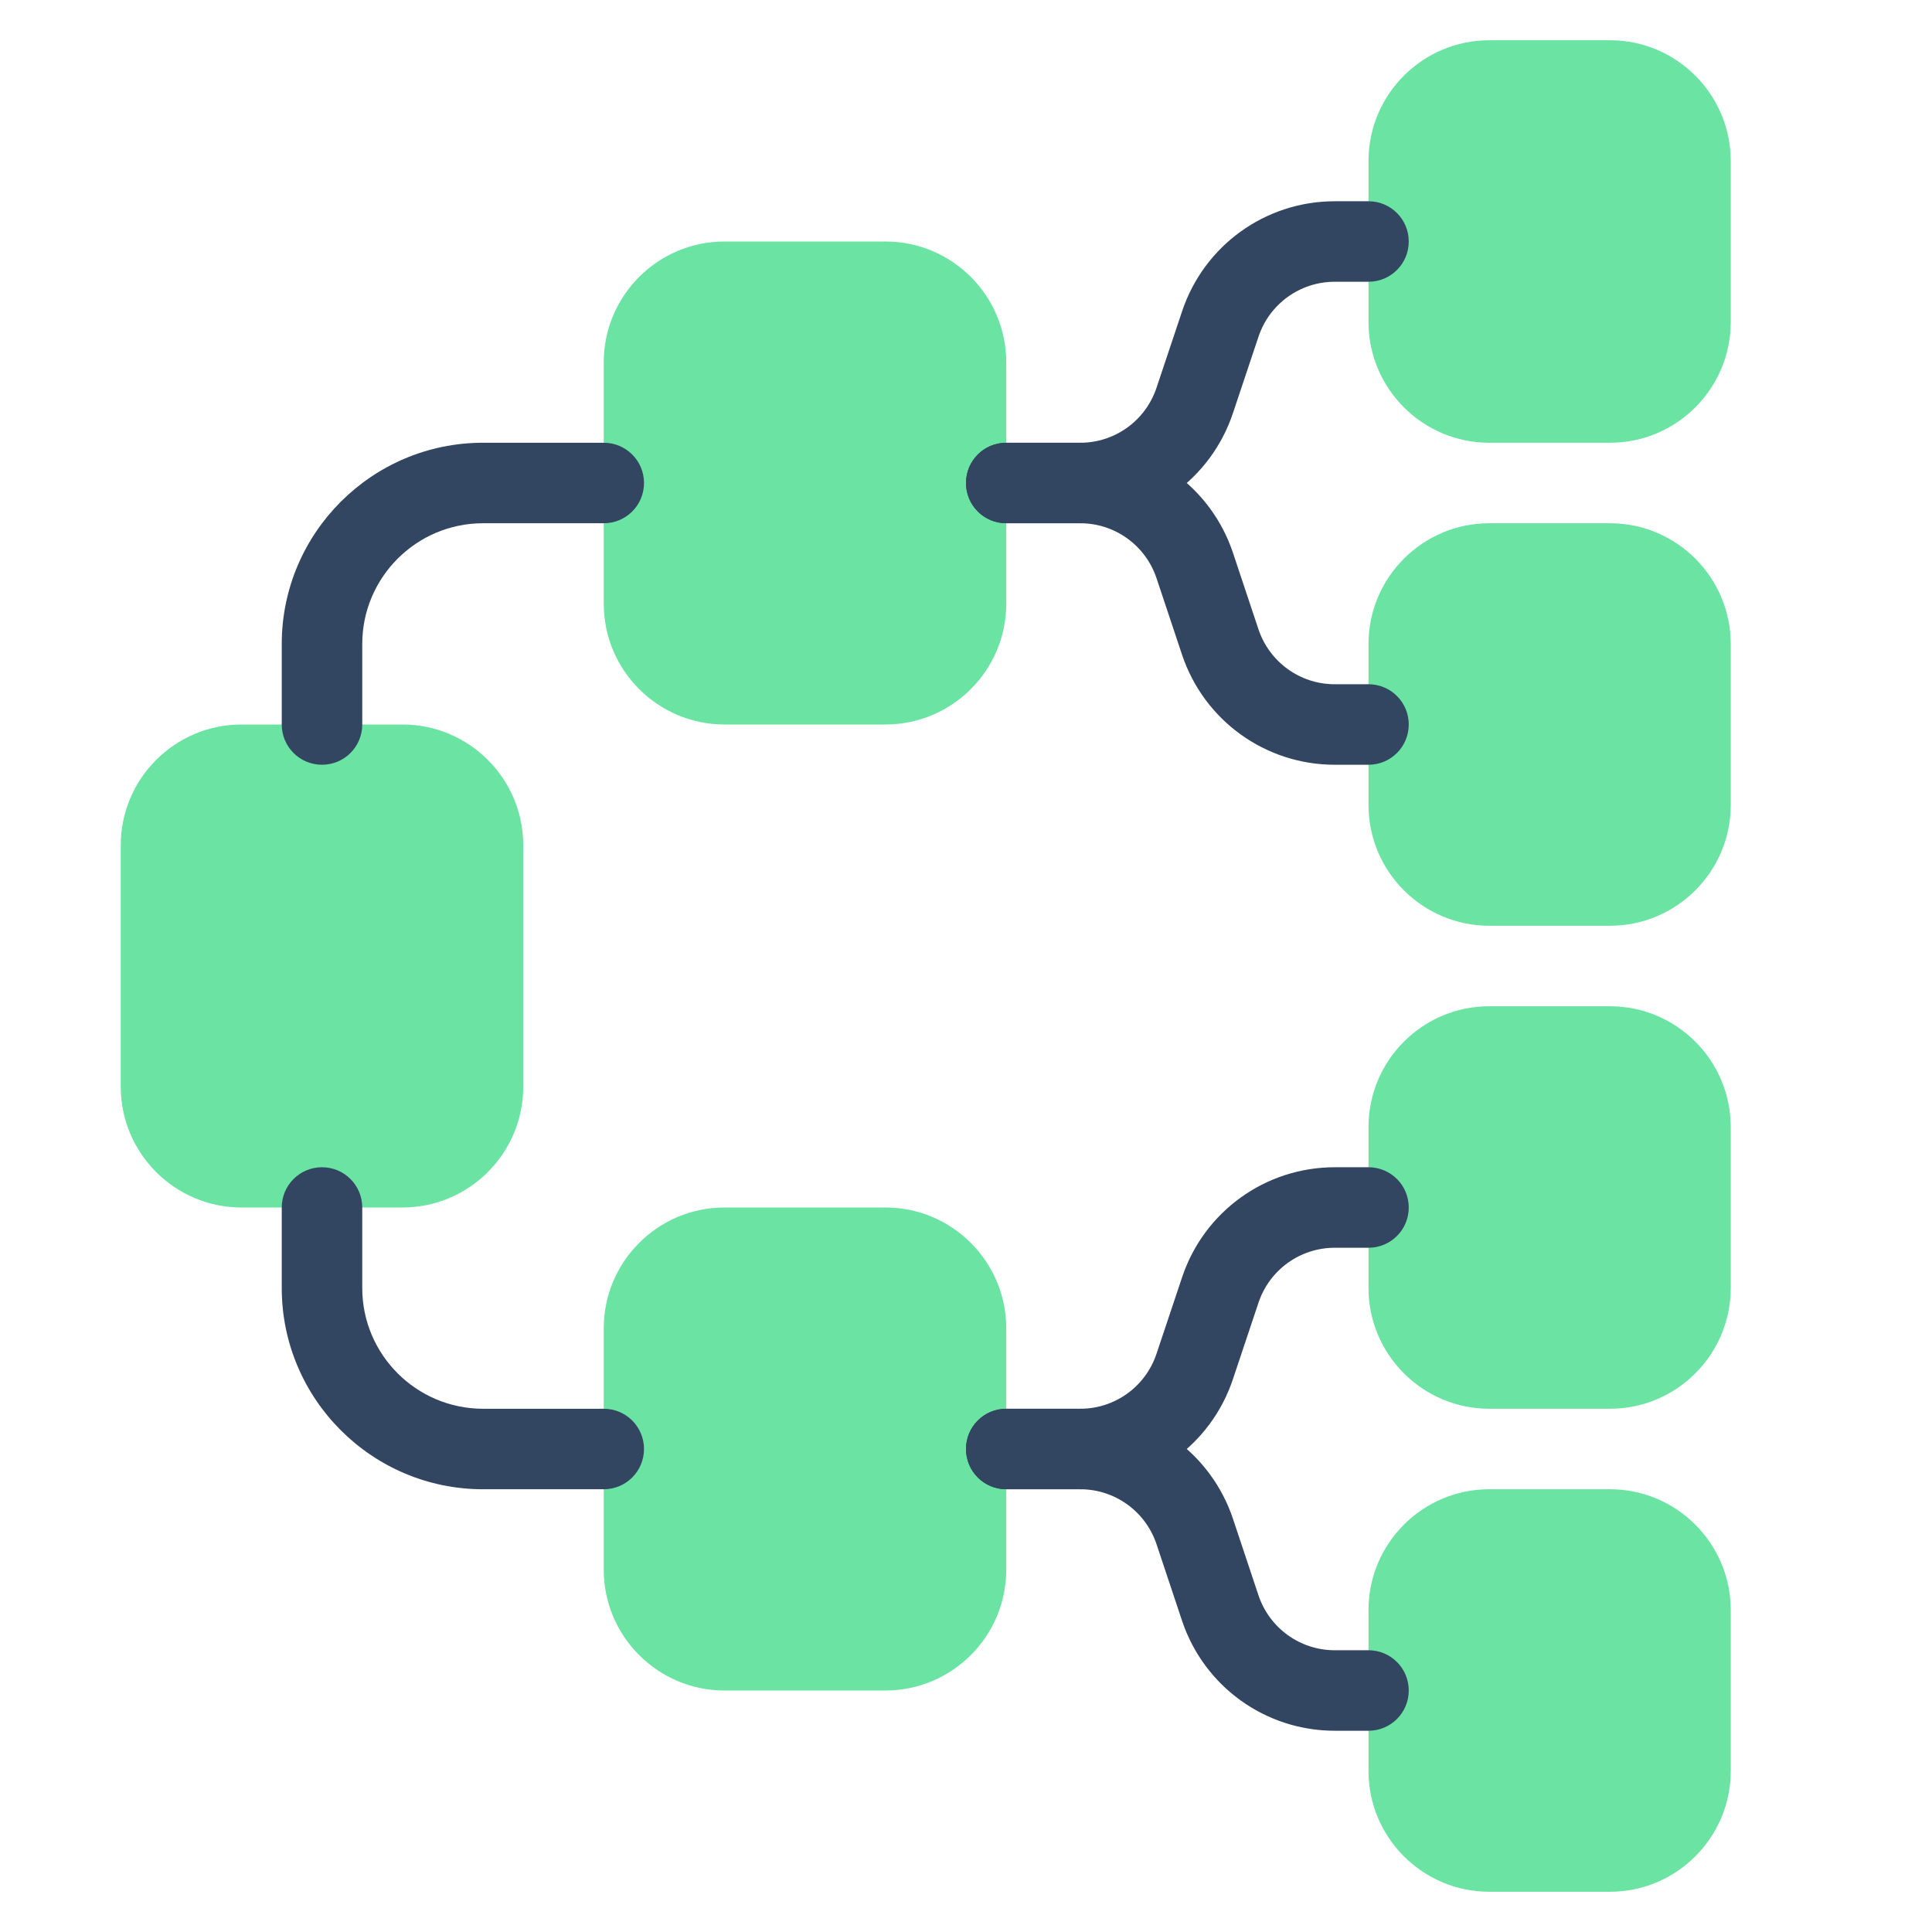 <svg xmlns="http://www.w3.org/2000/svg"  viewBox="0 0 48 48" width="100px" height="100px" baseProfile="basic"><path fill="#6be3a2" d="M10,18H6c-1.654,0-3,1.346-3,3v6c0,1.654,1.346,3,3,3h4c1.654,0,3-1.346,3-3v-6	C13,19.346,11.654,18,10,18z"/><path fill="#6be3a2" d="M22,30h-4c-1.654,0-3,1.346-3,3v6c0,1.654,1.346,3,3,3h4c1.654,0,3-1.346,3-3v-6	C25,31.346,23.654,30,22,30z"/><path fill="#6be3a2" d="M22,6h-4c-1.654,0-3,1.346-3,3v6c0,1.654,1.346,3,3,3h4c1.654,0,3-1.346,3-3V9	C25,7.346,23.654,6,22,6z"/><path fill="#6be3a2" d="M40,1h-3c-1.654,0-3,1.346-3,3v4c0,1.654,1.346,3,3,3h3c1.654,0,3-1.346,3-3V4	C43,2.346,41.654,1,40,1z"/><path fill="#6be3a2" d="M40,13h-3c-1.654,0-3,1.346-3,3v4c0,1.654,1.346,3,3,3h3c1.654,0,3-1.346,3-3v-4	C43,14.346,41.654,13,40,13z"/><path fill="#6be3a2" d="M40,25h-3c-1.654,0-3,1.346-3,3v4c0,1.654,1.346,3,3,3h3c1.654,0,3-1.346,3-3v-4	C43,26.346,41.654,25,40,25z"/><path fill="#6be3a2" d="M40,37h-3c-1.654,0-3,1.346-3,3v4c0,1.654,1.346,3,3,3h3c1.654,0,3-1.346,3-3v-4	C43,38.346,41.654,37,40,37z"/><path fill="#324561" d="M8,19c-0.553,0-1-0.447-1-1v-2c0-2.757,2.243-5,5-5h3c0.553,0,1,0.447,1,1s-0.447,1-1,1h-3	c-1.654,0-3,1.346-3,3v2C9,18.553,8.553,19,8,19z"/><path fill="#324561" d="M26.838,13H25c-0.553,0-1-0.447-1-1s0.447-1,1-1h1.838c0.862,0,1.624-0.55,1.896-1.368l0.634-1.896	C29.913,6.1,31.438,5,33.162,5H34c0.553,0,1,0.447,1,1s-0.447,1-1,1h-0.838c-0.862,0-1.624,0.55-1.896,1.368l-0.634,1.896	C30.087,11.9,28.562,13,26.838,13z"/><path fill="#324561" d="M34,19h-0.838c-1.725,0-3.249-1.1-3.795-2.735l-0.632-1.896C28.462,13.55,27.7,13,26.838,13H25	c-0.553,0-1-0.447-1-1s0.447-1,1-1h1.838c1.725,0,3.249,1.1,3.795,2.735l0.632,1.896C31.538,16.45,32.3,17,33.162,17H34	c0.553,0,1,0.447,1,1S34.553,19,34,19z"/><path fill="#324561" d="M15,37h-3c-2.757,0-5-2.243-5-5v-2c0-0.553,0.447-1,1-1s1,0.447,1,1v2c0,1.654,1.346,3,3,3h3	c0.553,0,1,0.447,1,1S15.553,37,15,37z"/><path fill="#324561" d="M26.838,37H25c-0.553,0-1-0.447-1-1s0.447-1,1-1h1.838c0.862,0,1.624-0.55,1.896-1.368l0.634-1.896	C29.913,30.1,31.438,29,33.162,29H34c0.553,0,1,0.447,1,1s-0.447,1-1,1h-0.838c-0.862,0-1.624,0.55-1.896,1.368l-0.634,1.896	C30.087,35.9,28.562,37,26.838,37z"/><path fill="#324561" d="M34,43h-0.838c-1.725,0-3.249-1.1-3.795-2.735l-0.632-1.896C28.462,37.55,27.7,37,26.838,37H25	c-0.553,0-1-0.447-1-1s0.447-1,1-1h1.838c1.725,0,3.249,1.1,3.795,2.735l0.632,1.896C31.538,40.45,32.3,41,33.162,41H34	c0.553,0,1,0.447,1,1S34.553,43,34,43z"/></svg>